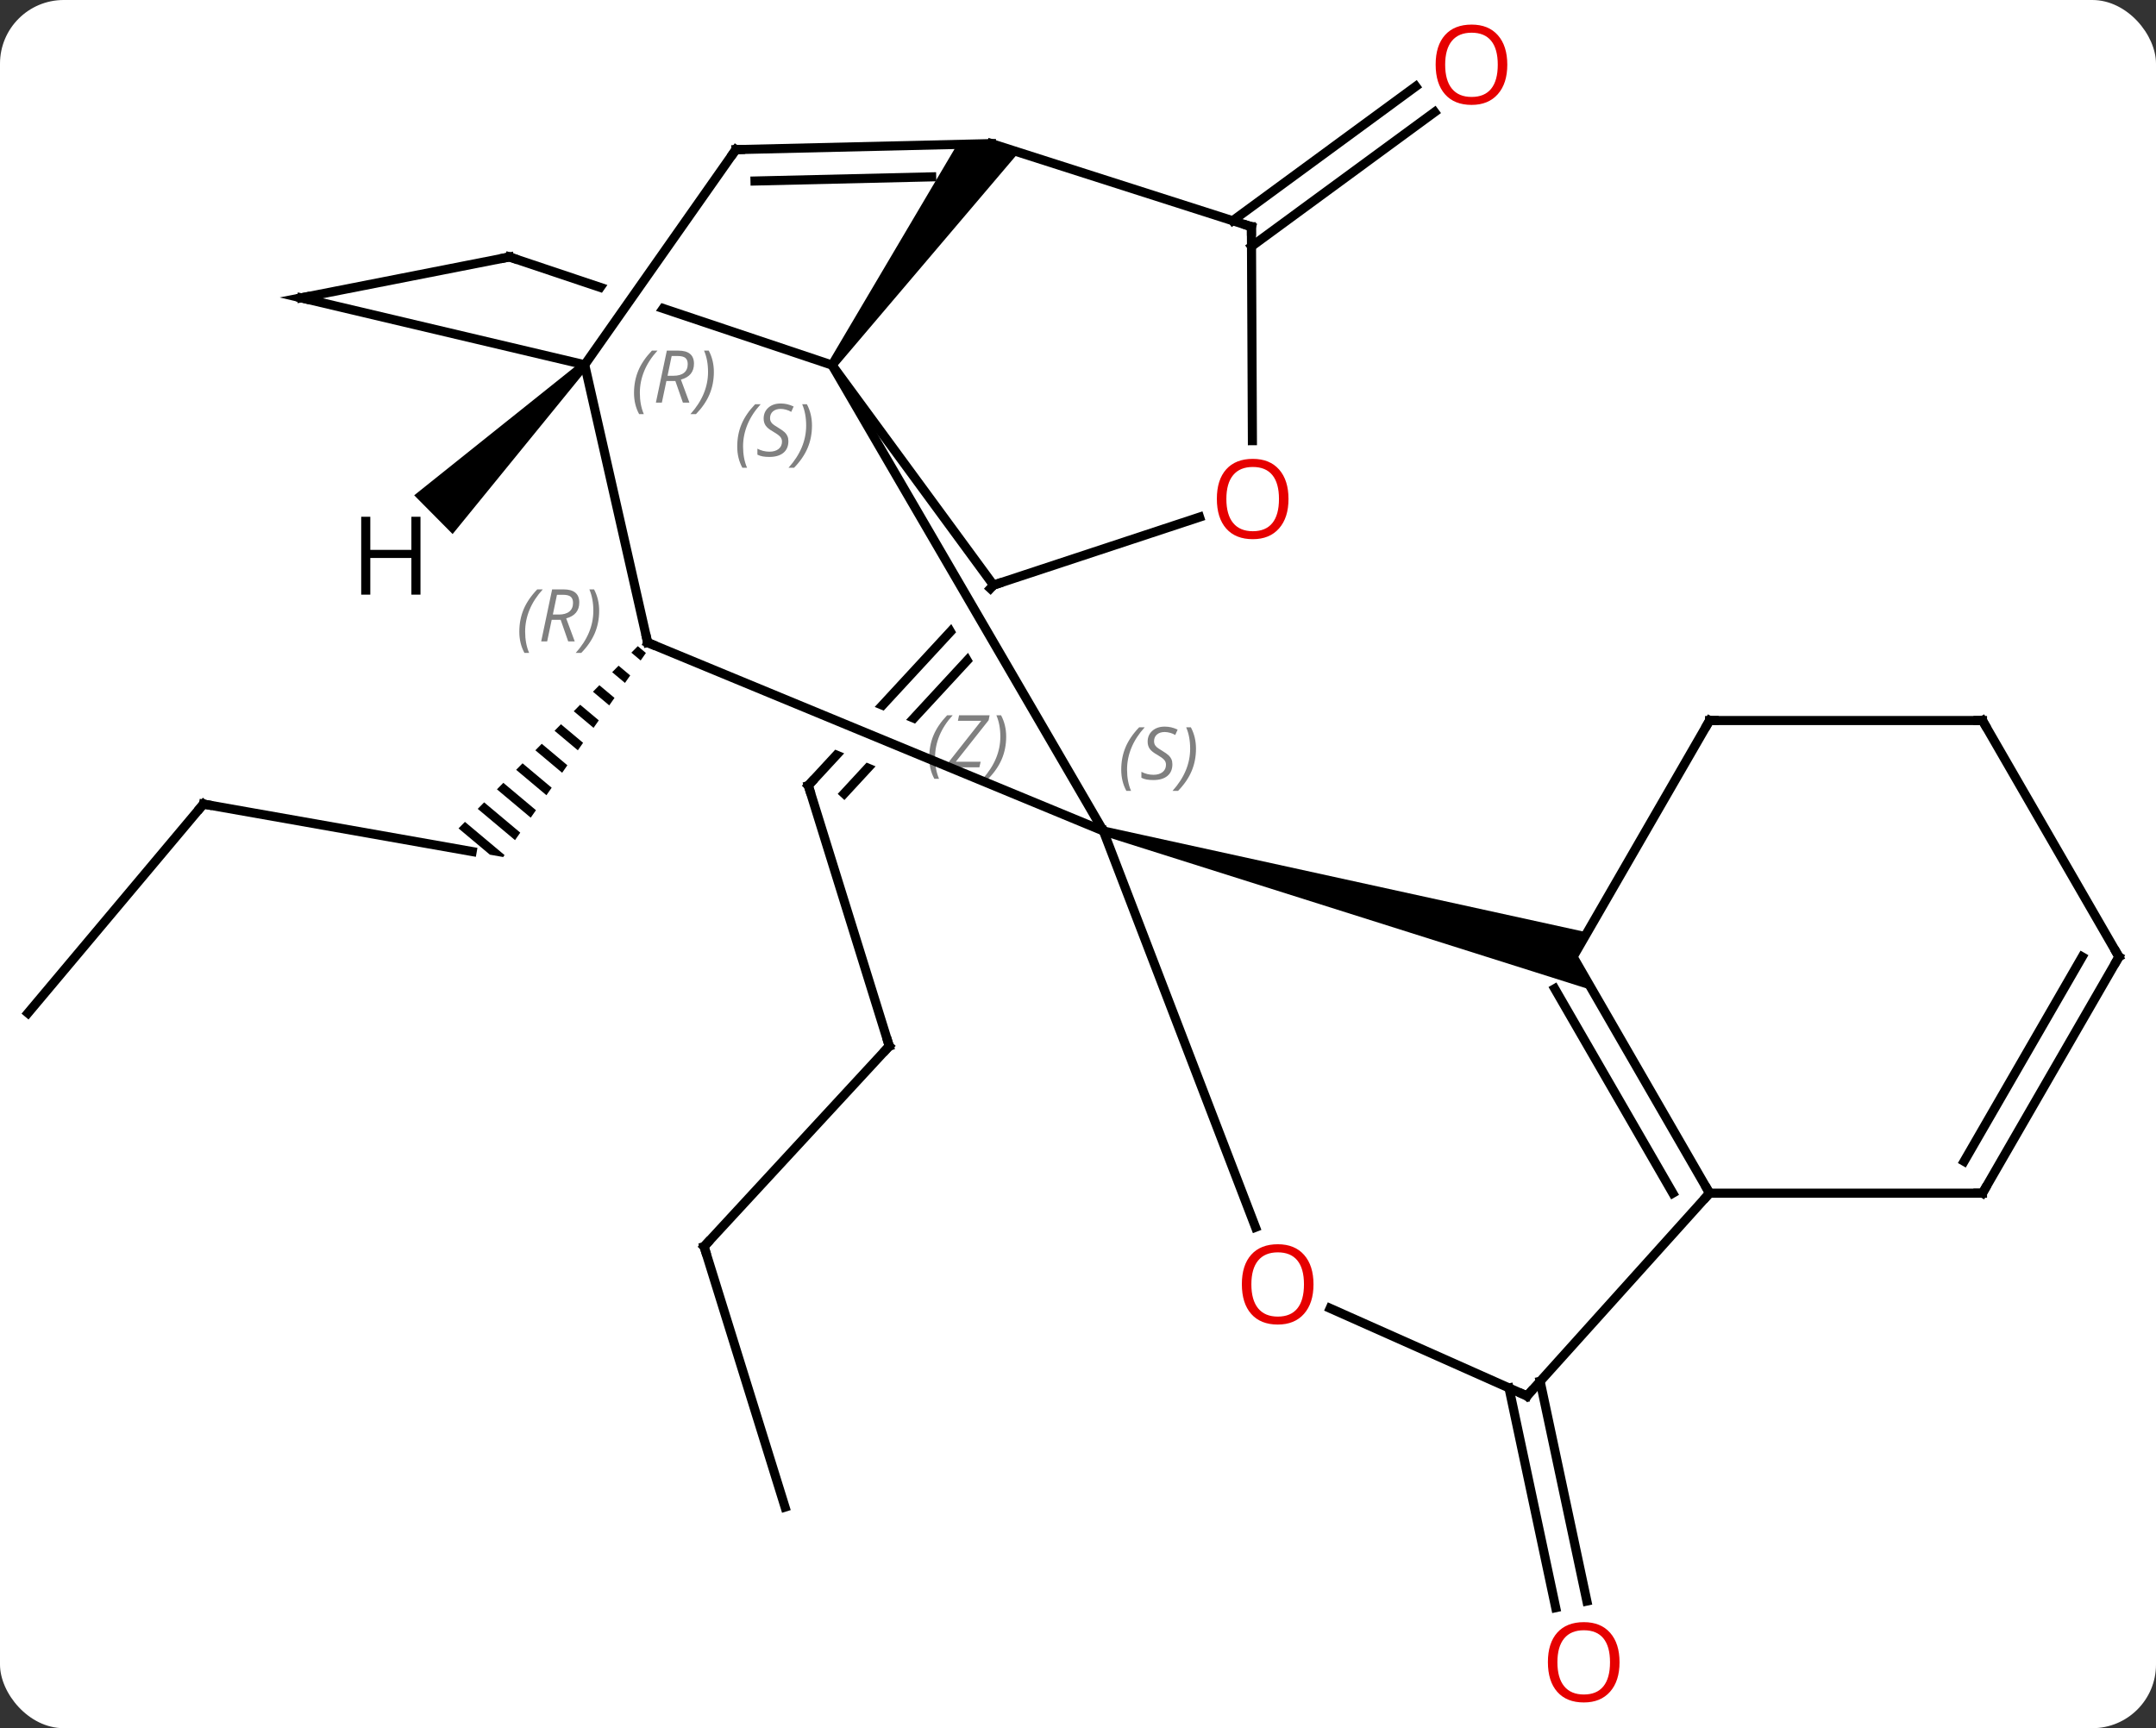 <svg width="237" viewBox="0 0 237 190" style="fill-opacity:1; color-rendering:auto; color-interpolation:auto; text-rendering:auto; stroke:black; stroke-linecap:square; stroke-miterlimit:10; shape-rendering:auto; stroke-opacity:1; fill:black; stroke-dasharray:none; font-weight:normal; stroke-width:1; font-family:'Open Sans'; font-style:normal; stroke-linejoin:miter; font-size:12; stroke-dashoffset:0; image-rendering:auto;" height="190" class="cas-substance-image" xmlns:xlink="http://www.w3.org/1999/xlink" xmlns="http://www.w3.org/2000/svg"><rect x="0" y="0" width="237" height="190" fill="#333333" stroke="none"/><svg class="cas-substance-single-component"><rect y="0" x="0" width="237" stroke="none" ry="7" rx="7" height="190" fill="white" class="cas-substance-group"/><svg y="0" x="0" width="237" viewBox="0 0 237 190" style="fill:black;" height="190" class="cas-substance-single-component-image"><svg><g><clipPath id="clipPath_e194d6c659c34014995d02ae383b837c1" clipPathUnits="userSpaceOnUse"><path d="M-15.636 -42.103 L-15.636 -42.103 L-15.636 -42.103 L-15.636 -42.103 ZM-15.636 -42.103 L1.619 -12.467 L1.619 -12.467 L8.444 -19.853 L8.444 -19.853 L-15.636 -42.103 ZM-23.692 -44.015 L-41.056 -25.223 L-41.056 -25.223 L-3.774 -9.806 L-3.774 -9.806 L-23.692 -44.015 ZM-45.397 -20.525 L-46.382 -19.459 L-17.004 7.687 L-5.992 -4.23 L-5.992 -4.23 L-45.397 -20.525 Z"/></clipPath><clipPath id="clipPath_e194d6c659c34014995d02ae383b837c2" clipPathUnits="userSpaceOnUse"><path d="M-59.196 -86.905 L-71.911 -48.979 L-29.337 -34.706 L-16.622 -72.632 L-33.601 -78.324 L-53.428 -50.104 L-58.337 -53.553 L-39.536 -80.314 L-39.536 -80.314 L-59.196 -86.905 Z"/></clipPath><g transform="translate(118,95)" style="text-rendering:geometricPrecision; color-rendering:optimizeQuality; color-interpolation:linearRGB; stroke-linecap:butt; image-rendering:optimizeQuality;"><line y2="-6.597" y1="-1.38" x2="-95.637" x1="-66.096" style="fill:none;"/><path style="stroke:none;" d="M-47.892 -23.96 L-48.596 -23.245 L-47.574 -22.387 L-46.998 -23.21 L-47.892 -23.96 ZM-50.003 -21.814 L-50.707 -21.098 L-49.3 -19.918 L-49.3 -19.918 L-48.724 -20.741 L-50.003 -21.814 ZM-52.114 -19.667 L-52.818 -18.952 L-51.027 -17.449 L-50.451 -18.272 L-52.114 -19.667 ZM-54.225 -17.521 L-54.929 -16.805 L-52.753 -14.98 L-52.753 -14.98 L-52.178 -15.803 L-52.178 -15.803 L-54.225 -17.521 ZM-56.337 -15.374 L-57.04 -14.659 L-57.04 -14.659 L-54.48 -12.511 L-54.48 -12.511 L-53.904 -13.334 L-53.904 -13.334 L-56.337 -15.374 ZM-58.448 -13.228 L-59.151 -12.512 L-56.206 -10.042 L-55.631 -10.865 L-58.448 -13.228 ZM-60.559 -11.081 L-61.262 -10.366 L-57.933 -7.573 L-57.357 -8.396 L-60.559 -11.081 ZM-62.67 -8.935 L-63.373 -8.219 L-59.659 -5.104 L-59.659 -5.104 L-59.084 -5.927 L-59.084 -5.927 L-62.67 -8.935 ZM-64.781 -6.788 L-65.484 -6.073 L-65.484 -6.073 L-61.386 -2.635 L-61.386 -2.635 L-60.81 -3.458 L-60.81 -3.458 L-64.781 -6.788 ZM-66.892 -4.642 L-67.596 -3.926 L-67.596 -3.926 L-64.15 -1.036 L-62.685 -0.777 L-62.685 -0.777 L-62.537 -0.989 L-66.892 -4.642 Z"/><line y2="16.38" y1="-6.597" x2="-114.927" x1="-95.637" style="fill:none;"/><line y2="20.01" y1="-8.64" x2="-20.247" x1="-29.148" style="fill:none;"/><line y2="-30.672" y1="-8.64" x2="-8.79" x1="-29.148" style="fill:none; clip-path:url(#clipPath_e194d6c659c34014995d02ae383b837c1);"/><line y2="-26.813" y1="-7.749" x2="-7.591" x1="-25.206" style="fill:none; clip-path:url(#clipPath_e194d6c659c34014995d02ae383b837c1);"/></g><g transform="translate(118,95)" style="stroke-linecap:butt; font-size:8.4px; fill:gray; text-rendering:geometricPrecision; image-rendering:optimizeQuality; color-rendering:optimizeQuality; font-family:'Open Sans'; font-style:italic; stroke:gray; color-interpolation:linearRGB;"><path style="stroke:none;" d="M-15.854 -11.705 Q-15.854 -13.034 -15.385 -14.159 Q-14.916 -15.284 -13.885 -16.362 L-13.275 -16.362 Q-14.244 -15.299 -14.729 -14.127 Q-15.213 -12.955 -15.213 -11.721 Q-15.213 -10.393 -14.775 -9.377 L-15.291 -9.377 Q-15.854 -10.409 -15.854 -11.705 ZM-10.34 -10.643 L-13.856 -10.643 L-13.747 -11.174 L-10.137 -15.752 L-12.7 -15.752 L-12.575 -16.362 L-9.215 -16.362 L-9.325 -15.815 L-12.934 -11.252 L-10.2 -11.252 L-10.34 -10.643 ZM-7.395 -14.018 Q-7.395 -12.69 -7.872 -11.557 Q-8.348 -10.424 -9.364 -9.377 L-9.973 -9.377 Q-8.036 -11.534 -8.036 -14.018 Q-8.036 -15.346 -8.473 -16.362 L-7.958 -16.362 Q-7.395 -15.299 -7.395 -14.018 Z"/><line y2="42.045" y1="20.01" x2="-40.605" x1="-20.247" style="fill:none; stroke:black;"/><line y2="70.692" y1="42.045" x2="-31.704" x1="-40.605" style="fill:none; stroke:black;"/><line y2="56.865" y1="81.022" x2="51.301" x1="56.436" style="fill:none; stroke:black;"/><line y2="57.593" y1="81.75" x2="47.878" x1="53.012" style="fill:none; stroke:black;"/><line y2="-70.733" y1="-85.499" x2="17.503" x1="37.631" style="fill:none; stroke:black;"/><line y2="-67.911" y1="-82.677" x2="19.573" x1="39.702" style="fill:none; stroke:black;"/><line y2="-54.861" y1="-3.639" x2="-26.535" x1="3.288" style="fill:none; stroke:black;"/><line y2="-24.354" y1="-3.639" x2="-46.806" x1="3.288" style="fill:none; stroke:black;"/><path style="fill:black; stroke:none;" d="M3.159 -3.156 L3.417 -4.122 L56.48 7.507 L54.927 10.197 L57.048 13.871 Z"/><line y2="39.928" y1="-3.639" x2="20.014" x1="3.288" style="fill:none; stroke:black;"/><path style="fill:black; stroke:none;" d="M-26.129 -54.569 L-26.941 -55.153 L-12.772 -79.124 L-9.012 -79.212 L-6.007 -78.251 Z"/><line y2="-30.672" y1="-54.861" x2="-8.79" x1="-26.535" style="fill:none; stroke:black;"/><line y2="-66.75" y1="-54.861" x2="-61.998" x1="-26.535" style="clip-path:url(#clipPath_e194d6c659c34014995d02ae383b837c2); fill:none; stroke:black;"/><line y2="-54.897" y1="-24.354" x2="-53.727" x1="-46.806" style="fill:none; stroke:black;"/><line y2="36.18" y1="10.197" x2="69.927" x1="54.927" style="fill:none; stroke:black;"/><line y2="36.18" y1="13.697" x2="65.886" x1="52.906" style="fill:none; stroke:black;"/><line y2="-15.783" y1="10.197" x2="69.927" x1="54.927" style="fill:none; stroke:black;"/><line y2="58.473" y1="48.839" x2="49.854" x1="28.214" style="fill:none; stroke:black;"/><line y2="-78.552" y1="-79.212" x2="-37.107" x1="-9.012" style="fill:none; stroke:black;"/><line y2="-75.1" y1="-75.556" x2="-35.005" x1="-15.588" style="fill:none; stroke:black;"/><line y2="-70.074" y1="-79.212" x2="19.563" x1="-9.012" style="fill:none; stroke:black;"/><line y2="-38.148" y1="-30.672" x2="13.864" x1="-8.79" style="fill:none; stroke:black;"/><line y2="-62.253" y1="-66.75" x2="-84.885" x1="-61.998" style="fill:none; stroke:black;"/><line y2="-78.552" y1="-54.897" x2="-37.107" x1="-53.727" style="fill:none; stroke:black;"/><line y2="-62.253" y1="-54.897" x2="-84.885" x1="-53.727" style="fill:none; stroke:black;"/><line y2="58.473" y1="36.18" x2="49.854" x1="69.927" style="fill:none; stroke:black;"/><line y2="36.18" y1="36.18" x2="99.927" x1="69.927" style="fill:none; stroke:black;"/><line y2="-15.783" y1="-15.783" x2="99.927" x1="69.927" style="fill:none; stroke:black;"/><line y2="-46.55" y1="-70.074" x2="19.671" x1="19.563" style="fill:none; stroke:black;"/><line y2="10.197" y1="36.18" x2="114.927" x1="99.927" style="fill:none; stroke:black;"/><line y2="10.197" y1="32.68" x2="110.886" x1="97.906" style="fill:none; stroke:black;"/><line y2="10.197" y1="-15.783" x2="114.927" x1="99.927" style="fill:none; stroke:black;"/><path style="fill:black; stroke:none;" d="M-54.079 -55.252 L-53.375 -54.542 L-68.246 -36.285 L-72.469 -40.547 Z"/><path style="fill:none; stroke-miterlimit:5; stroke:black;" d="M-95.145 -6.51 L-95.637 -6.597 L-95.959 -6.214"/><path style="fill:none; stroke-miterlimit:5; stroke:black;" d="M-29 -8.162 L-29.148 -8.64 L-28.809 -9.007"/><path style="fill:none; stroke-miterlimit:5; stroke:black;" d="M-20.395 19.532 L-20.247 20.01 L-20.586 20.377"/><path style="fill:none; stroke-miterlimit:5; stroke:black;" d="M-40.266 41.678 L-40.605 42.045 L-40.457 42.523"/></g><g transform="translate(118,95)" style="stroke-linecap:butt; fill:rgb(230,0,0); text-rendering:geometricPrecision; color-rendering:optimizeQuality; image-rendering:optimizeQuality; font-family:'Open Sans'; stroke:rgb(230,0,0); color-interpolation:linearRGB; stroke-miterlimit:5;"><path style="stroke:none;" d="M60.029 87.749 Q60.029 89.811 58.989 90.991 Q57.95 92.171 56.107 92.171 Q54.216 92.171 53.185 91.007 Q52.154 89.842 52.154 87.733 Q52.154 85.639 53.185 84.491 Q54.216 83.342 56.107 83.342 Q57.966 83.342 58.997 84.514 Q60.029 85.686 60.029 87.749 ZM53.2 87.749 Q53.2 89.483 53.943 90.389 Q54.685 91.296 56.107 91.296 Q57.529 91.296 58.255 90.397 Q58.982 89.499 58.982 87.749 Q58.982 86.014 58.255 85.124 Q57.529 84.233 56.107 84.233 Q54.685 84.233 53.943 85.132 Q53.2 86.03 53.2 87.749 Z"/><path style="stroke:none;" d="M47.69 -87.889 Q47.69 -85.827 46.65 -84.647 Q45.611 -83.467 43.768 -83.467 Q41.877 -83.467 40.846 -84.632 Q39.815 -85.796 39.815 -87.905 Q39.815 -89.999 40.846 -91.147 Q41.877 -92.296 43.768 -92.296 Q45.627 -92.296 46.658 -91.124 Q47.69 -89.952 47.69 -87.889 ZM40.861 -87.889 Q40.861 -86.155 41.604 -85.249 Q42.346 -84.342 43.768 -84.342 Q45.19 -84.342 45.916 -85.241 Q46.643 -86.139 46.643 -87.889 Q46.643 -89.624 45.916 -90.514 Q45.19 -91.405 43.768 -91.405 Q42.346 -91.405 41.604 -90.507 Q40.861 -89.608 40.861 -87.889 Z"/></g><g transform="translate(118,95)" style="stroke-linecap:butt; font-size:8.4px; fill:gray; text-rendering:geometricPrecision; image-rendering:optimizeQuality; color-rendering:optimizeQuality; font-family:'Open Sans'; font-style:italic; stroke:gray; color-interpolation:linearRGB; stroke-miterlimit:5;"><path style="stroke:none;" d="M5.253 -10.38 Q5.253 -11.709 5.721 -12.834 Q6.19 -13.959 7.221 -15.037 L7.831 -15.037 Q6.862 -13.974 6.378 -12.802 Q5.893 -11.63 5.893 -10.396 Q5.893 -9.068 6.331 -8.052 L5.815 -8.052 Q5.253 -9.084 5.253 -10.38 ZM10.875 -10.974 Q10.875 -10.146 10.328 -9.693 Q9.781 -9.24 8.781 -9.24 Q8.375 -9.24 8.063 -9.295 Q7.75 -9.349 7.469 -9.49 L7.469 -10.146 Q8.094 -9.818 8.797 -9.818 Q9.422 -9.818 9.797 -10.115 Q10.172 -10.412 10.172 -10.927 Q10.172 -11.24 9.969 -11.466 Q9.766 -11.693 9.203 -12.021 Q8.61 -12.349 8.383 -12.677 Q8.156 -13.005 8.156 -13.459 Q8.156 -14.193 8.672 -14.654 Q9.188 -15.115 10.031 -15.115 Q10.406 -15.115 10.742 -15.037 Q11.078 -14.959 11.453 -14.787 L11.188 -14.193 Q10.938 -14.349 10.617 -14.435 Q10.297 -14.521 10.031 -14.521 Q9.5 -14.521 9.18 -14.248 Q8.86 -13.974 8.86 -13.505 Q8.86 -13.302 8.93 -13.154 Q9 -13.005 9.141 -12.873 Q9.281 -12.74 9.703 -12.49 Q10.266 -12.146 10.469 -11.951 Q10.672 -11.755 10.774 -11.521 Q10.875 -11.287 10.875 -10.974 ZM13.47 -12.693 Q13.47 -11.365 12.993 -10.232 Q12.517 -9.099 11.501 -8.052 L10.892 -8.052 Q12.829 -10.209 12.829 -12.693 Q12.829 -14.021 12.392 -15.037 L12.907 -15.037 Q13.47 -13.974 13.47 -12.693 Z"/><path style="stroke:none;" d="M-36.959 -45.904 Q-36.959 -47.232 -36.49 -48.357 Q-36.021 -49.482 -34.99 -50.56 L-34.381 -50.56 Q-35.349 -49.498 -35.834 -48.326 Q-36.318 -47.154 -36.318 -45.92 Q-36.318 -44.592 -35.881 -43.576 L-36.396 -43.576 Q-36.959 -44.607 -36.959 -45.904 ZM-31.336 -46.498 Q-31.336 -45.67 -31.883 -45.217 Q-32.43 -44.764 -33.43 -44.764 Q-33.836 -44.764 -34.149 -44.818 Q-34.461 -44.873 -34.742 -45.014 L-34.742 -45.67 Q-34.117 -45.342 -33.414 -45.342 Q-32.789 -45.342 -32.414 -45.639 Q-32.039 -45.935 -32.039 -46.451 Q-32.039 -46.764 -32.242 -46.99 Q-32.446 -47.217 -33.008 -47.545 Q-33.602 -47.873 -33.828 -48.201 Q-34.055 -48.529 -34.055 -48.982 Q-34.055 -49.717 -33.539 -50.178 Q-33.024 -50.639 -32.18 -50.639 Q-31.805 -50.639 -31.469 -50.56 Q-31.133 -50.482 -30.758 -50.31 L-31.024 -49.717 Q-31.274 -49.873 -31.594 -49.959 Q-31.914 -50.045 -32.18 -50.045 Q-32.711 -50.045 -33.032 -49.772 Q-33.352 -49.498 -33.352 -49.029 Q-33.352 -48.826 -33.282 -48.678 Q-33.211 -48.529 -33.071 -48.397 Q-32.93 -48.264 -32.508 -48.014 Q-31.945 -47.67 -31.742 -47.475 Q-31.539 -47.279 -31.438 -47.045 Q-31.336 -46.81 -31.336 -46.498 ZM-28.742 -48.217 Q-28.742 -46.889 -29.218 -45.756 Q-29.695 -44.623 -30.71 -43.576 L-31.32 -43.576 Q-29.382 -45.732 -29.382 -48.217 Q-29.382 -49.545 -29.82 -50.56 L-29.304 -50.56 Q-28.742 -49.498 -28.742 -48.217 Z"/><path style="fill:none; stroke:black;" d="M-46.344 -24.163 L-46.806 -24.354 L-46.916 -24.842"/><path style="stroke:none;" d="M-60.913 -25.546 Q-60.913 -26.874 -60.444 -27.999 Q-59.976 -29.124 -58.944 -30.202 L-58.335 -30.202 Q-59.304 -29.139 -59.788 -27.968 Q-60.273 -26.796 -60.273 -25.561 Q-60.273 -24.233 -59.835 -23.218 L-60.351 -23.218 Q-60.913 -24.249 -60.913 -25.546 ZM-57.353 -26.858 L-57.853 -24.483 L-58.509 -24.483 L-57.306 -30.202 L-56.056 -30.202 Q-54.322 -30.202 -54.322 -28.764 Q-54.322 -27.405 -55.759 -27.014 L-54.822 -24.483 L-55.541 -24.483 L-56.369 -26.858 L-57.353 -26.858 ZM-56.775 -29.608 Q-57.166 -27.686 -57.228 -27.436 L-56.572 -27.436 Q-55.822 -27.436 -55.416 -27.764 Q-55.009 -28.093 -55.009 -28.718 Q-55.009 -29.186 -55.267 -29.397 Q-55.525 -29.608 -56.119 -29.608 L-56.775 -29.608 ZM-52.136 -27.858 Q-52.136 -26.53 -52.612 -25.397 Q-53.089 -24.264 -54.105 -23.218 L-54.714 -23.218 Q-52.777 -25.374 -52.777 -27.858 Q-52.777 -29.186 -53.214 -30.202 L-52.698 -30.202 Q-52.136 -29.139 -52.136 -27.858 Z"/></g><g transform="translate(118,95)" style="stroke-linecap:butt; fill:rgb(230,0,0); text-rendering:geometricPrecision; color-rendering:optimizeQuality; image-rendering:optimizeQuality; font-family:'Open Sans'; stroke:rgb(230,0,0); color-interpolation:linearRGB; stroke-miterlimit:5;"><path style="stroke:none;" d="M26.387 46.202 Q26.387 48.264 25.347 49.444 Q24.308 50.624 22.465 50.624 Q20.574 50.624 19.543 49.459 Q18.512 48.295 18.512 46.186 Q18.512 44.092 19.543 42.944 Q20.574 41.795 22.465 41.795 Q24.324 41.795 25.355 42.967 Q26.387 44.139 26.387 46.202 ZM19.558 46.202 Q19.558 47.936 20.301 48.842 Q21.043 49.749 22.465 49.749 Q23.887 49.749 24.613 48.85 Q25.34 47.952 25.34 46.202 Q25.34 44.467 24.613 43.577 Q23.887 42.686 22.465 42.686 Q21.043 42.686 20.301 43.584 Q19.558 44.483 19.558 46.202 Z"/><path style="fill:none; stroke:black;" d="M-9.129 -30.305 L-8.79 -30.672 L-8.315 -30.829"/><path style="fill:none; stroke:black;" d="M-61.524 -66.591 L-61.998 -66.75 L-62.489 -66.654"/></g><g transform="translate(118,95)" style="stroke-linecap:butt; font-size:8.4px; fill:gray; text-rendering:geometricPrecision; image-rendering:optimizeQuality; color-rendering:optimizeQuality; font-family:'Open Sans'; font-style:italic; stroke:gray; color-interpolation:linearRGB; stroke-miterlimit:5;"><path style="stroke:none;" d="M-48.305 -51.797 Q-48.305 -53.125 -47.836 -54.25 Q-47.367 -55.375 -46.336 -56.453 L-45.727 -56.453 Q-46.695 -55.391 -47.18 -54.219 Q-47.664 -53.047 -47.664 -51.813 Q-47.664 -50.485 -47.227 -49.469 L-47.742 -49.469 Q-48.305 -50.5 -48.305 -51.797 ZM-44.745 -53.11 L-45.245 -50.735 L-45.901 -50.735 L-44.698 -56.453 L-43.448 -56.453 Q-41.714 -56.453 -41.714 -55.016 Q-41.714 -53.656 -43.151 -53.266 L-42.214 -50.735 L-42.932 -50.735 L-43.76 -53.11 L-44.745 -53.11 ZM-44.167 -55.86 Q-44.557 -53.938 -44.62 -53.688 L-43.964 -53.688 Q-43.214 -53.688 -42.807 -54.016 Q-42.401 -54.344 -42.401 -54.969 Q-42.401 -55.438 -42.659 -55.649 Q-42.917 -55.86 -43.51 -55.86 L-44.167 -55.86 ZM-39.528 -54.11 Q-39.528 -52.781 -40.004 -51.649 Q-40.481 -50.516 -41.496 -49.469 L-42.106 -49.469 Q-40.168 -51.625 -40.168 -54.11 Q-40.168 -55.438 -40.606 -56.453 L-40.09 -56.453 Q-39.528 -55.391 -39.528 -54.11 Z"/><path style="fill:none; stroke:black;" d="M69.677 35.747 L69.927 36.18 L69.592 36.552"/><path style="fill:none; stroke:black;" d="M69.677 -15.35 L69.927 -15.783 L70.427 -15.783"/><path style="fill:none; stroke:black;" d="M49.397 58.27 L49.854 58.473 L50.189 58.101"/><path style="fill:none; stroke:black;" d="M-36.607 -78.564 L-37.107 -78.552 L-37.394 -78.143"/><path style="fill:none; stroke:black;" d="M19.087 -70.226 L19.563 -70.074 L19.565 -69.574"/></g><g transform="translate(118,95)" style="stroke-linecap:butt; fill:rgb(230,0,0); text-rendering:geometricPrecision; color-rendering:optimizeQuality; image-rendering:optimizeQuality; font-family:'Open Sans'; stroke:rgb(230,0,0); color-interpolation:linearRGB; stroke-miterlimit:5;"><path style="stroke:none;" d="M23.639 -40.144 Q23.639 -38.082 22.599 -36.902 Q21.56 -35.722 19.717 -35.722 Q17.826 -35.722 16.795 -36.886 Q15.764 -38.051 15.764 -40.16 Q15.764 -42.254 16.795 -43.402 Q17.826 -44.551 19.717 -44.551 Q21.576 -44.551 22.607 -43.379 Q23.639 -42.207 23.639 -40.144 ZM16.81 -40.144 Q16.81 -38.41 17.553 -37.504 Q18.295 -36.597 19.717 -36.597 Q21.139 -36.597 21.865 -37.496 Q22.592 -38.394 22.592 -40.144 Q22.592 -41.879 21.865 -42.769 Q21.139 -43.66 19.717 -43.66 Q18.295 -43.66 17.553 -42.761 Q16.81 -41.863 16.81 -40.144 Z"/><path style="fill:none; stroke:black;" d="M-84.394 -62.349 L-84.885 -62.253 L-84.398 -62.138"/><path style="fill:none; stroke:black;" d="M99.427 36.18 L99.927 36.18 L100.177 35.747"/><path style="fill:none; stroke:black;" d="M99.427 -15.783 L99.927 -15.783 L100.177 -15.35"/><path style="fill:none; stroke:black;" d="M114.677 10.63 L114.927 10.197 L114.677 9.764"/><path style="fill:black; stroke:none;" d="M-71.778 -29.624 L-72.778 -29.624 L-72.778 -33.655 L-77.294 -33.655 L-77.294 -29.624 L-78.294 -29.624 L-78.294 -38.186 L-77.294 -38.186 L-77.294 -34.546 L-72.778 -34.546 L-72.778 -38.186 L-71.778 -38.186 L-71.778 -29.624 Z"/></g></g></svg></svg></svg></svg>